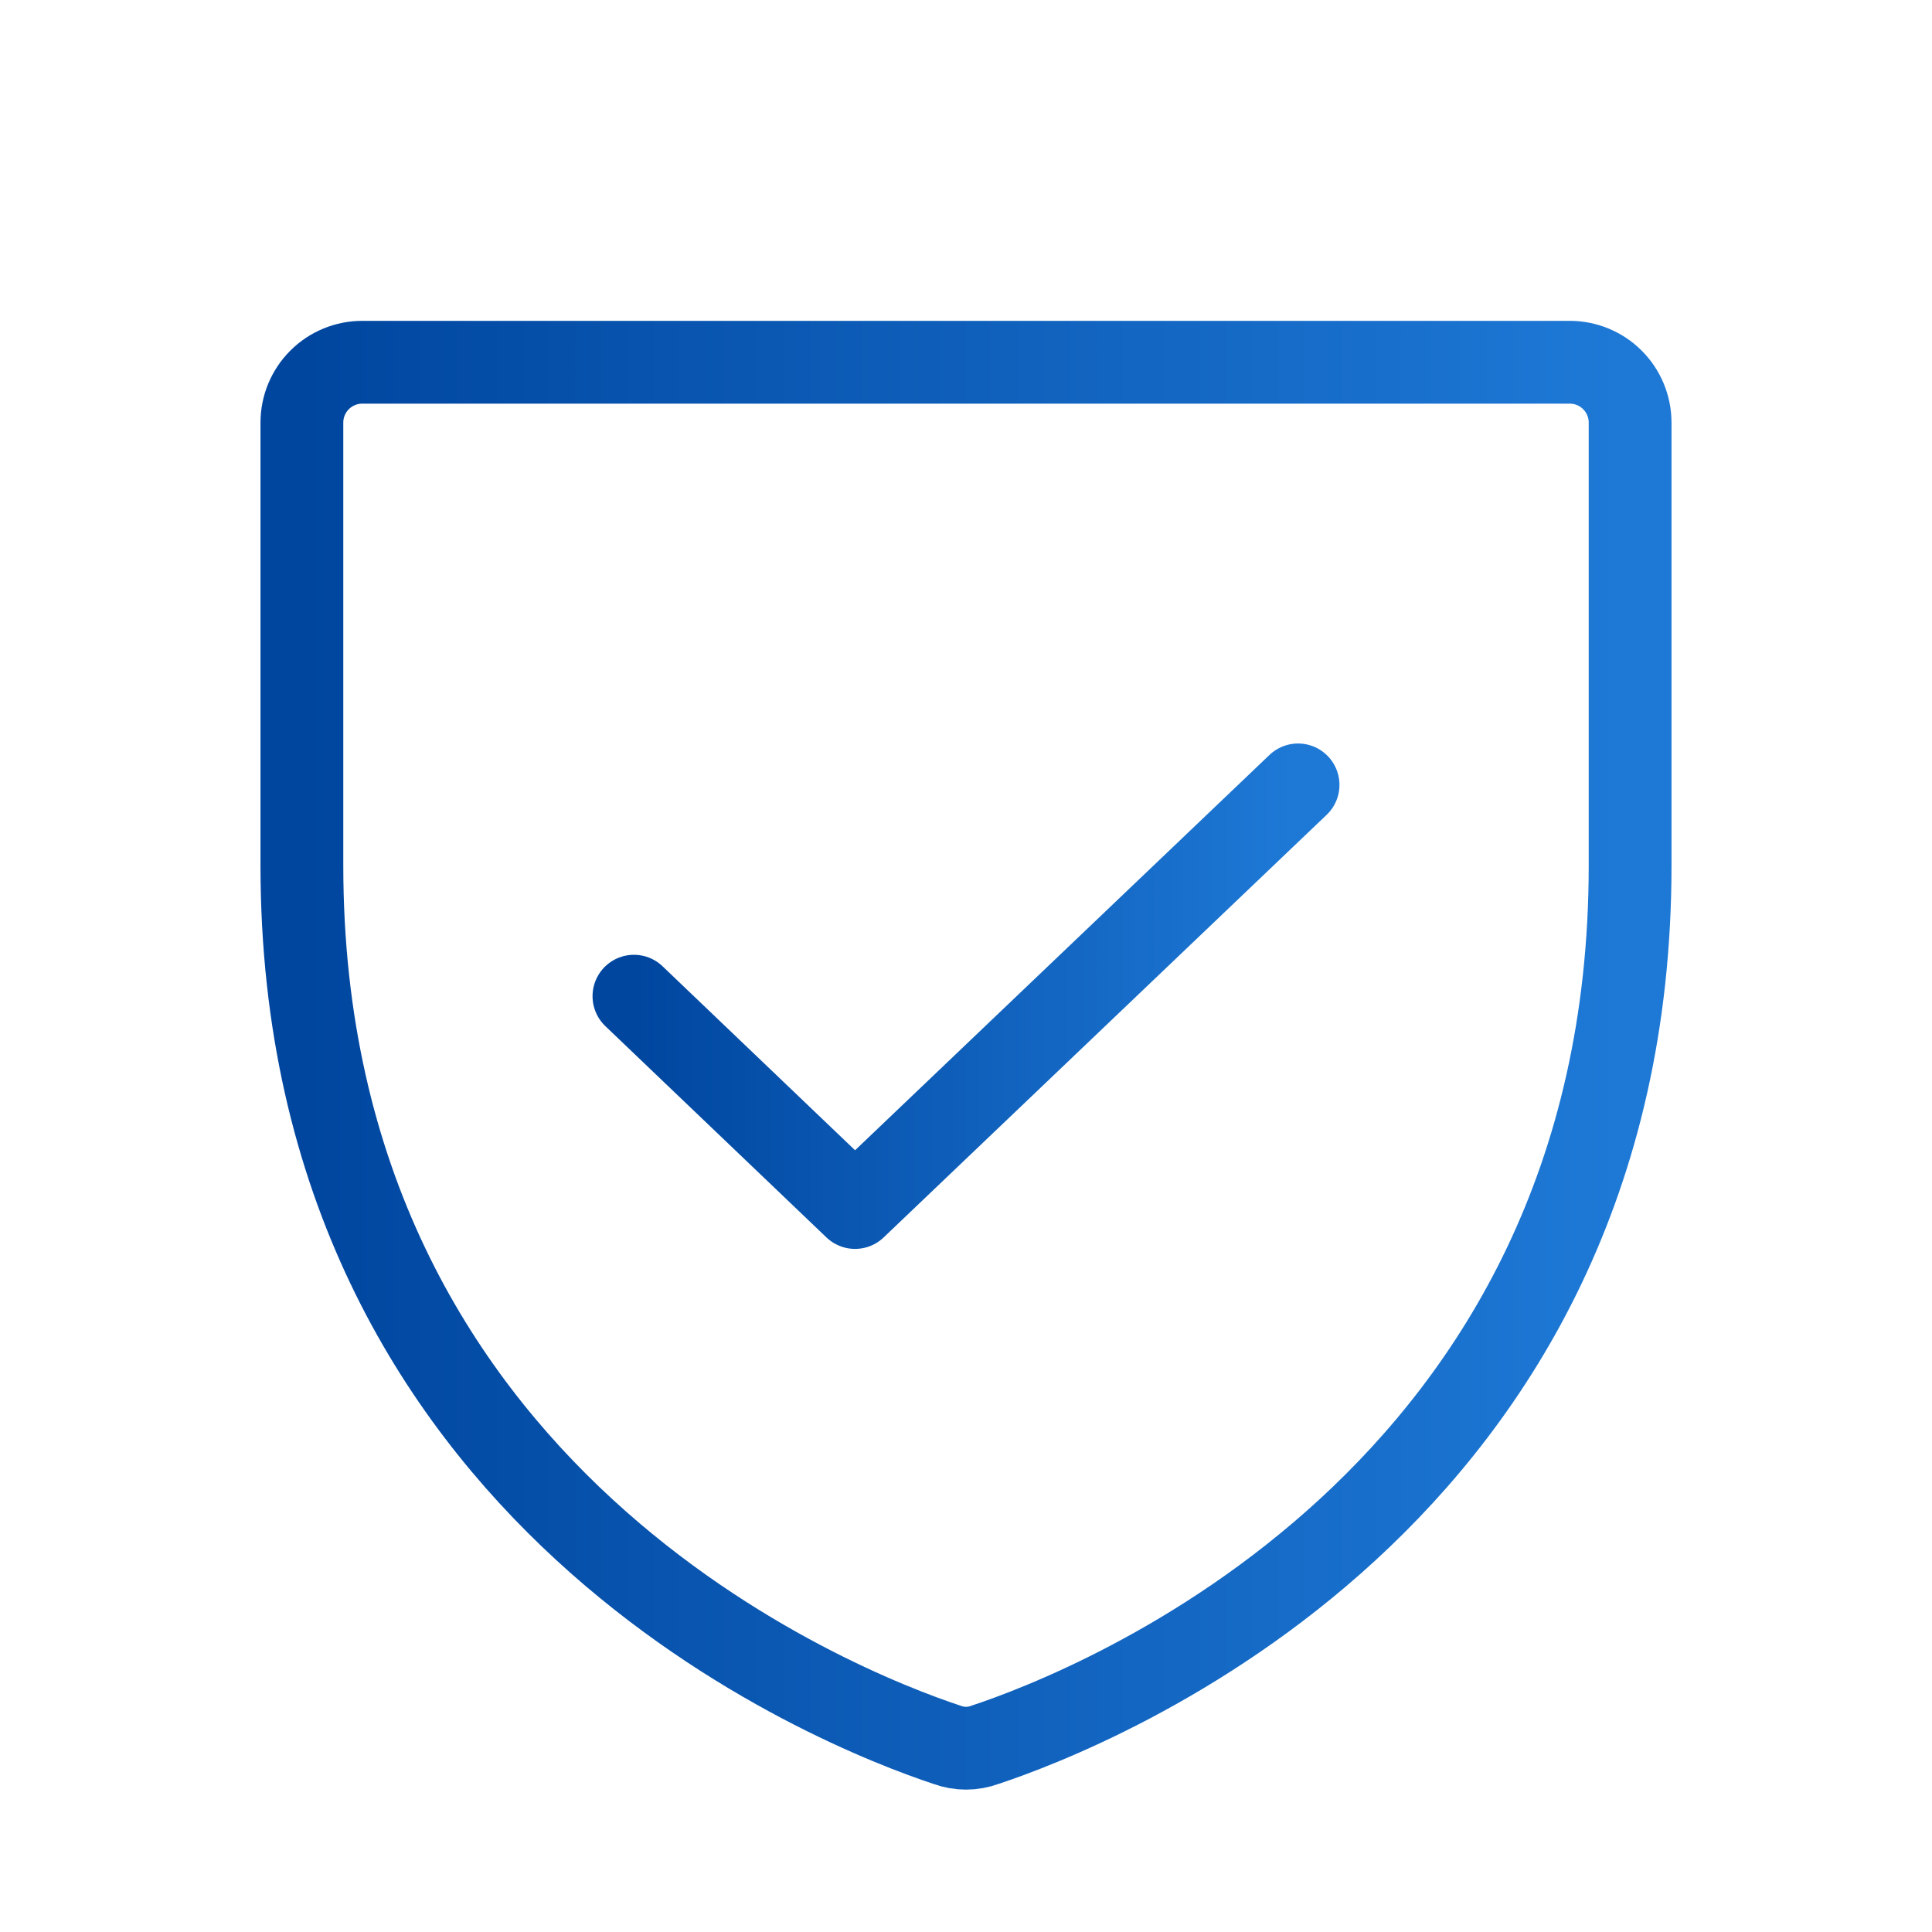 <svg width="70" height="70" viewBox="0 0 70 70" fill="none" xmlns="http://www.w3.org/2000/svg">
<path d="M10.938 31.363V15.312C10.938 14.732 11.168 14.176 11.578 13.766C11.988 13.355 12.545 13.125 13.125 13.125H56.875C57.455 13.125 58.012 13.355 58.422 13.766C58.832 14.176 59.062 14.732 59.062 15.312V31.363C59.062 54.332 39.566 61.934 35.684 63.219C35.242 63.382 34.758 63.382 34.316 63.219C30.434 61.934 10.938 54.332 10.938 31.363Z" stroke="url(#paint0_linear_3086_26198)" stroke-width="3" stroke-linecap="round" stroke-linejoin="round"/>
<path d="M47.031 28.438L30.98 43.75L22.969 36.094" stroke="url(#paint1_linear_3086_26198)" stroke-width="3" stroke-linecap="round" stroke-linejoin="round"/>
<defs>
<linearGradient id="paint0_linear_3086_26198" x1="10.938" y1="38.912" x2="59.062" y2="38.912" gradientUnits="userSpaceOnUse">
<stop stop-color="#00469F"/>
<stop offset="1" stop-color="#1E79D6"/>
</linearGradient>
<linearGradient id="paint1_linear_3086_26198" x1="22.969" y1="36.301" x2="47.031" y2="36.301" gradientUnits="userSpaceOnUse">
<stop stop-color="#00469F"/>
<stop offset="1" stop-color="#1E79D6"/>
</linearGradient>
</defs>
</svg>
